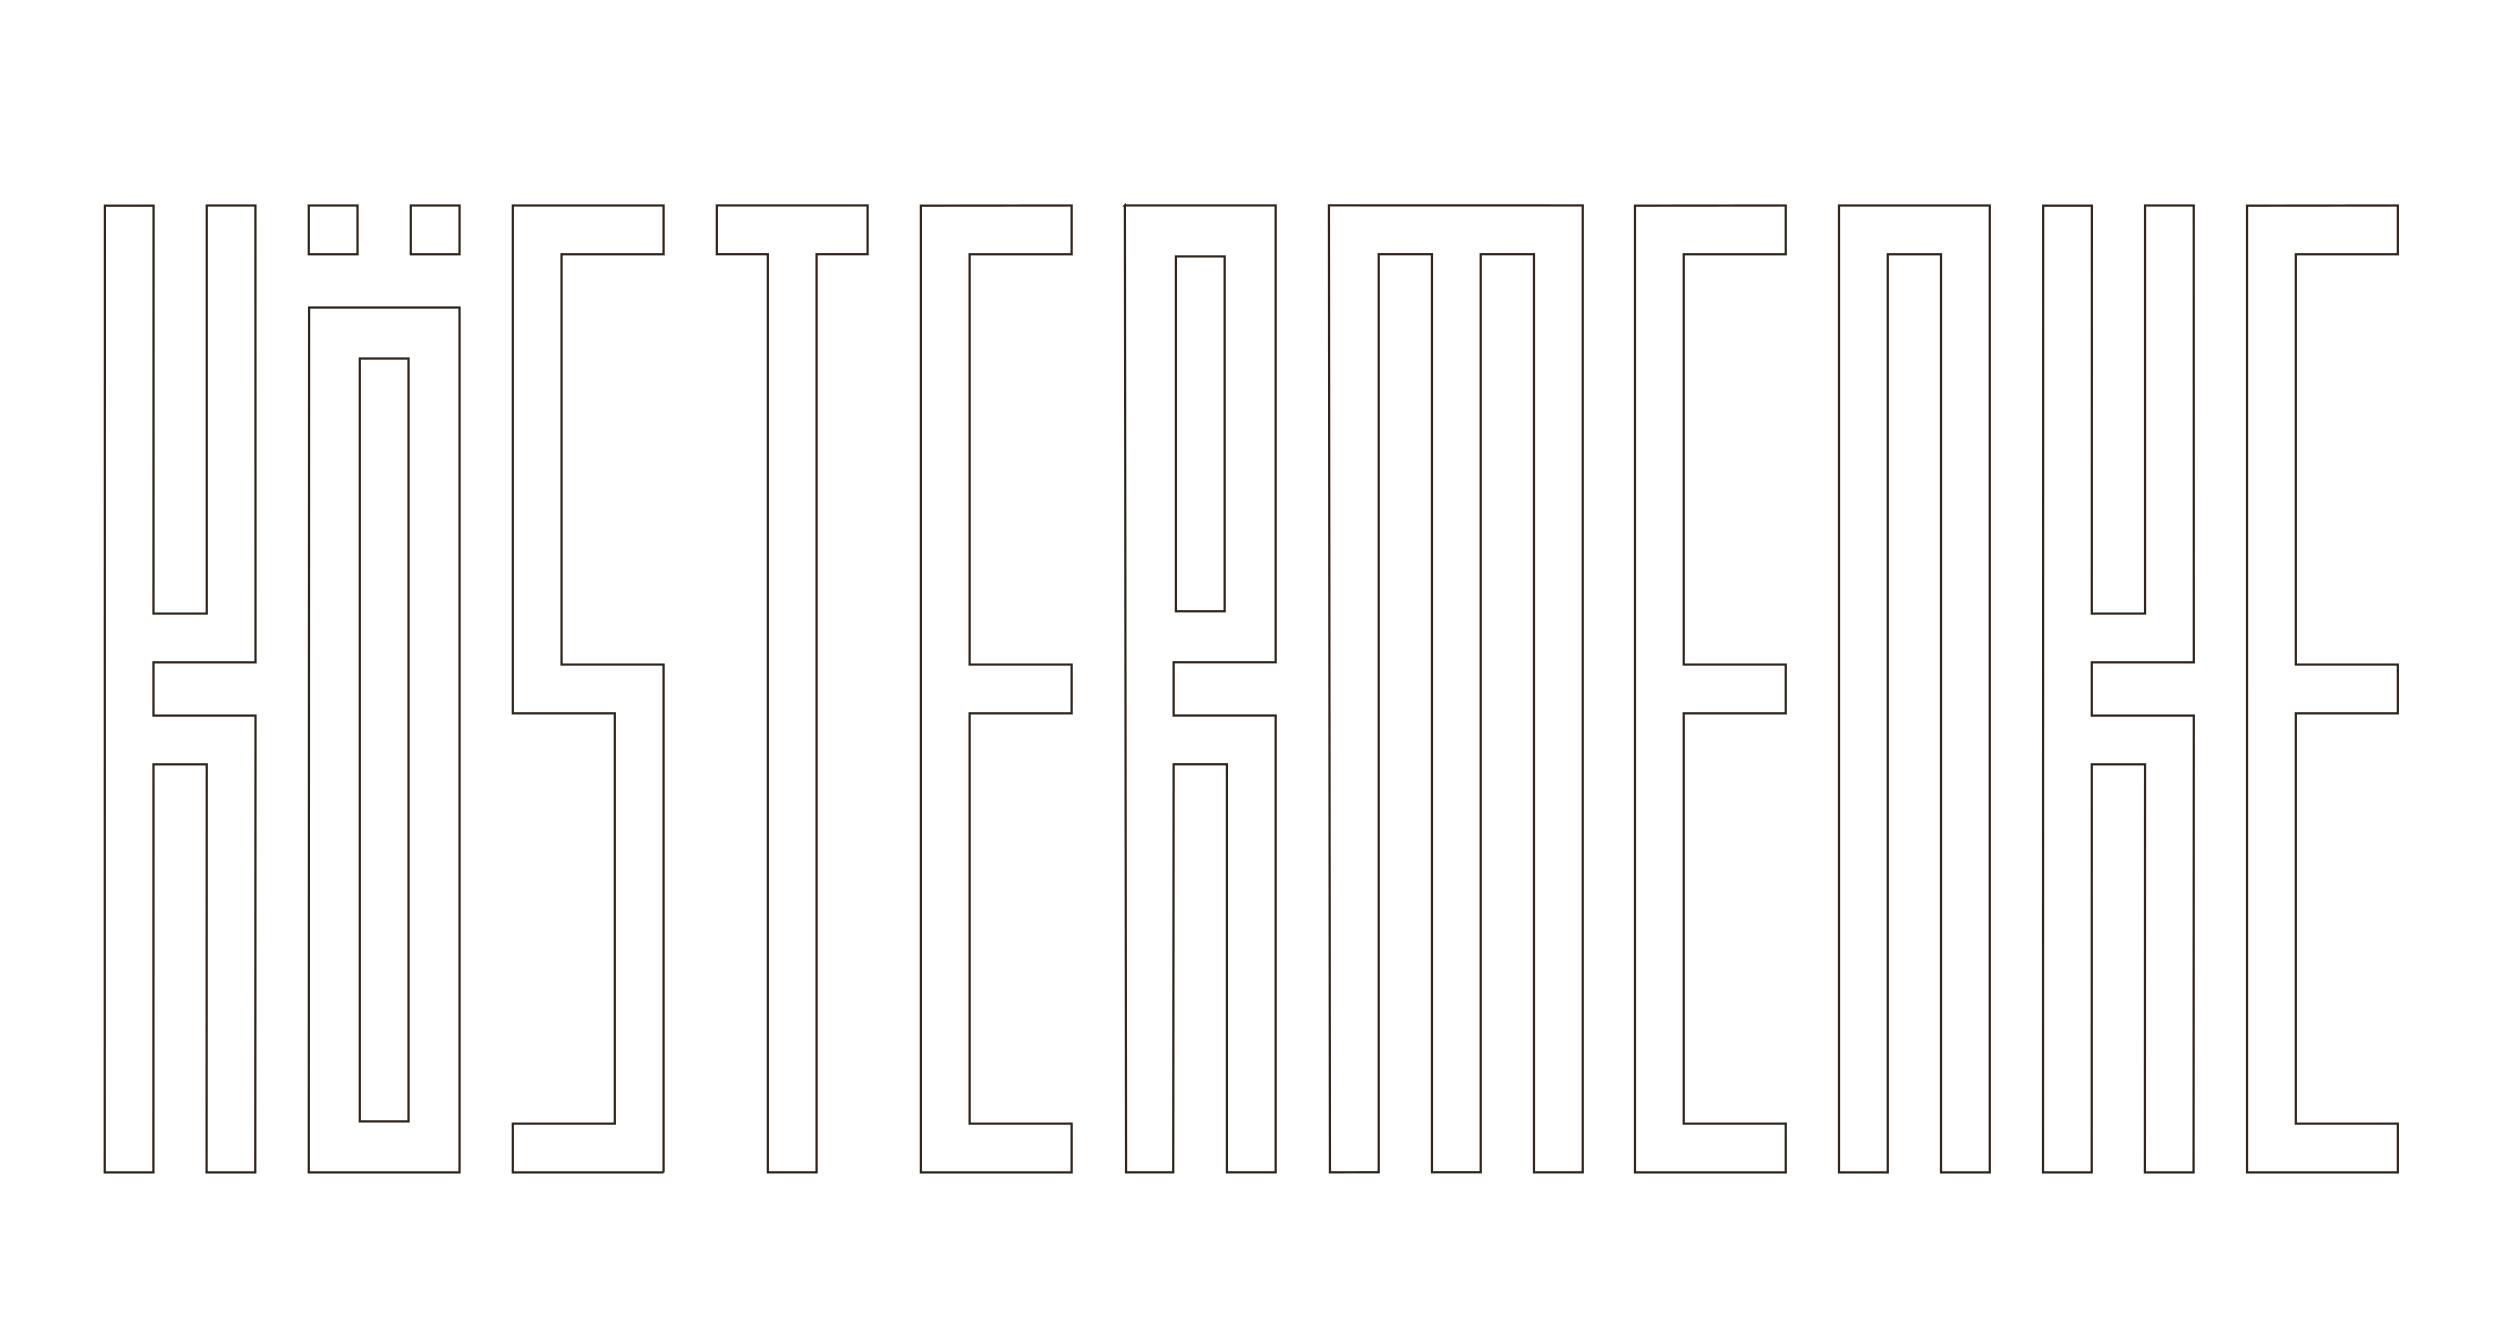 <?xml version="1.0" encoding="UTF-8" standalone="no"?>
<svg
   xmlns:dc="http://purl.org/dc/elements/1.1/"
   xmlns:cc="http://creativecommons.org/ns#"
   xmlns:rdf="http://www.w3.org/1999/02/22-rdf-syntax-ns#"
   xmlns:svg="http://www.w3.org/2000/svg"
   xmlns="http://www.w3.org/2000/svg"
   viewBox="0 0 1481.573 793.707"
   height="793.707"
   width="1481.573"
   xml:space="preserve"
   id="svg2"
   version="1.1"><defs
     id="defs6" /><g
     transform="matrix(1.333,0,0,-1.333,0,793.707)"
     id="g10"><g
       transform="scale(0.1)"
       id="g12"><path
         id="path14"
         style="fill:none;stroke:#2f251b;stroke-width:10;stroke-linecap:butt;stroke-linejoin:miter;stroke-miterlimit:4;stroke-dasharray:none;stroke-opacity:1"
         d="m 682.402,3004.73 v -231.77 h 5 c 149.512,0 299.032,0 448.538,0 -0.33,-677 -0.66,-1353.95 -1,-2030.948 -72.14,0 -144.292,0 -216.436,0 0.223,603.068 0.449,1206.108 0.672,1809.168 v 5.01 h -5 -226.774 -5 v -5 c -0.113,-603.07 -0.222,-1206.11 -0.336,-1809.178 -72.144,0 -144.289,0 -216.433,0 0.222,1432.678 0.449,2865.348 0.668,4298.028 72.144,0 144.293,0 216.437,0 -0.113,-602.85 -0.226,-1205.69 -0.336,-1808.54 v -5 h 5 226.774 5 v 5 c 0,603.06 0.004,1206.11 0,1809.17 72.14,0 144.294,0 216.434,0 0.11,-676.99 0.22,-1353.95 0.33,-2030.94 -149.506,0 -299.026,0 -448.538,0 h -5 z" /><path
         id="path16"
         style="fill:none;stroke:#2f251b;stroke-width:10;stroke-linecap:butt;stroke-linejoin:miter;stroke-miterlimit:4;stroke-dasharray:none;stroke-opacity:1"
         d="m 1374.13,4587.13 c -0.47,-1281.74 -0.94,-2563.37 -1.41,-3845.118 223.45,0 446.87,0 670.31,0 0,1281.748 0,2563.368 0,3845.118 -222.95,0 -445.94,0 -668.9,0 z M 1816.26,968.781 c -72.26,0 -144.51,0 -216.77,0 0,1130.539 0,2261.039 0,3391.579 72.26,0 144.51,0 216.77,0 0,-1130.54 0,-2261.04 0,-3391.579 z" /><path
         id="path18"
         style="fill:none;stroke:#2f251b;stroke-width:10;stroke-linecap:butt;stroke-linejoin:miter;stroke-miterlimit:4;stroke-dasharray:none;stroke-opacity:1"
         d="m 1372.72,5040.67 c 72.26,0 144.51,0 216.77,0 0,-72.26 0,-144.51 0,-216.77 -72.26,0 -144.51,0 -216.77,0 v 214.03 c 0,0.91 0,1.83 0,2.74 z" /><path
         id="path20"
         style="fill:none;stroke:#2f251b;stroke-width:10;stroke-linecap:butt;stroke-linejoin:miter;stroke-miterlimit:4;stroke-dasharray:none;stroke-opacity:1"
         d="m 1826.26,5040.67 c 72.26,0 144.51,0 216.77,0 0,-72.26 0,-144.51 0,-216.77 -72.26,0 -144.51,0 -216.77,0 v 214.03 c 0,0.91 0,1.83 0,2.74 z" /><path
         id="path22"
         style="fill:none;stroke:#2f251b;stroke-width:10;stroke-linecap:butt;stroke-linejoin:miter;stroke-miterlimit:4;stroke-dasharray:none;stroke-opacity:1"
         d="m 2950.12,742.012 c -223.45,0 -446.87,0 -670.32,0 0,72.258 0,144.519 0,216.769 149.51,0 299.04,0 448.55,0 h 5 v 5 1814.179 5 h -5 c -149.51,0 -299.04,0 -448.55,0 0,752.58 0,1505.13 0,2257.72 223.45,0 446.87,0 670.32,0 0,-72.27 0,-144.52 0,-216.78 -149.51,0 -299.03,0 -448.54,0 h -5 v -5 -1814.17 -5 h 5 c 149.51,0 299.03,0 448.54,0 0,-752.58 0,-1505.13 0,-2257.718 z" /><path
         id="path24"
         style="fill:none;stroke:#2f251b;stroke-width:10;stroke-linecap:butt;stroke-linejoin:miter;stroke-miterlimit:4;stroke-dasharray:none;stroke-opacity:1"
         d="m 3857.2,5040.97 c 0,-72.26 0,-144.51 0,-216.77 -73.92,0 -147.84,0 -221.77,0 h -5 v -5 c 0,-1358.97 0,-2717.92 0,-4076.891 -72.26,0 -144.51,0 -216.77,0 0,1358.971 0,2717.921 0,4076.891 v 5 h -5 c -73.92,0 -147.85,0 -221.77,0 0,72.26 0,144.51 0,216.77 223.45,0 446.87,0 670.31,0 z" /><path
         id="path26"
         style="fill:none;stroke:#2f251b;stroke-width:10;stroke-linecap:butt;stroke-linejoin:miter;stroke-miterlimit:4;stroke-dasharray:none;stroke-opacity:1"
         d="M 4310.75,4818.9 V 2999.73 h 5 c 149.51,0 299.03,0 448.54,0 0,-72.26 0,-144.51 0,-216.77 -149.51,0 -299.03,0 -448.54,0 h -5 v -5 -1814.179 -5 h 5 c 149.51,0 299.03,0 448.54,0 0,-72.261 0,-144.511 0,-216.769 -223.45,0 -446.86,0 -670.31,0 0,1432.638 0.02,2865.268 0.02,4297.918 223.43,0.24 446.87,0.49 670.29,0.74 0,-72.26 0,-144.51 0,-216.77 -149.51,0 -299.03,0 -448.54,0 h -5 z" /><path
         id="path28"
         style="fill:none;stroke:#2f251b;stroke-width:10;stroke-linecap:butt;stroke-linejoin:miter;stroke-miterlimit:4;stroke-dasharray:none;stroke-opacity:1"
         d="m 5001.07,5040.97 c 1.76,-1432.89 3.52,-2865.77 5.28,-4298.661 69.89,0 139.78,0 209.67,0 0.6,603.061 1.21,1206.111 1.81,1809.181 l 0.01,4.99 h 4.99 226.78 5 v -5 c 0,-603.06 0,-1206.11 0,-1809.171 72.26,0 144.51,0 216.77,0 0,676.991 0,1353.951 0,2030.941 -149.51,0 -299.03,0 -448.55,0 h -5 v 5 226.78 5 h 5 c 149.52,0 299.04,0 448.55,0 0,676.99 0,1353.94 0,2030.94 -223.44,0 -446.87,0 -670.31,0 z M 5444.61,3236.8 c -72.26,0 -144.51,0 -216.78,0 0,525.77 0,1051.62 0,1577.4 72.26,0 144.52,0 216.78,0 0,-525.78 0,-1051.63 0,-1577.4 z" /><path
         id="path30"
         style="fill:none;stroke:#2f251b;stroke-width:10;stroke-linecap:butt;stroke-linejoin:miter;stroke-miterlimit:4;stroke-dasharray:none;stroke-opacity:1"
         d="m 7036.58,5040.97 c 0,-1432.89 0,-2865.77 0,-4298.661 -72.26,0 -144.52,0 -216.78,0 0,1358.971 0,2717.921 0,4076.891 v 5 h -5 -226.77 -5 v -5 c 0,-1358.87 0,-2717.72 0,-4076.591 -72.26,0 -144.51,0 -216.77,0 0,1358.871 0,2717.721 0,4076.591 v 5 h -5 -226.77 -5 v -5 c 0,-1358.87 0,-2717.73 0,-4076.598 -72.26,-0.09 -144.52,-0.192 -216.78,-0.282 -1.52,1432.99 -3.04,2865.96 -4.55,4298.95 376.14,-0.1 752.28,-0.2 1128.42,-0.3 z" /><path
         id="path32"
         style="fill:none;stroke:#2f251b;stroke-width:10;stroke-linecap:butt;stroke-linejoin:miter;stroke-miterlimit:4;stroke-dasharray:none;stroke-opacity:1"
         d="M 7485.55,4818.9 V 2999.73 h 5 c 149.51,0 299.03,0 448.54,0 0,-72.26 0,-144.51 0,-216.77 -149.51,0 -299.03,0 -448.54,0 h -5 v -5 -1814.179 -5 h 5 c 149.51,0 299.03,0 448.54,0 0,-72.261 0,-144.511 0,-216.769 -223.45,0 -446.86,0 -670.31,0 0.01,1432.638 0.02,2865.268 0.03,4297.918 223.42,0.24 446.86,0.49 670.28,0.74 0,-72.26 0,-144.51 0,-216.77 -149.51,0 -299.03,0 -448.54,0 h -5 z" /><path
         id="path34"
         style="fill:none;stroke:#2f251b;stroke-width:10;stroke-linecap:butt;stroke-linejoin:miter;stroke-miterlimit:4;stroke-dasharray:none;stroke-opacity:1"
         d="m 8846.18,5040.68 c 0,-1432.89 0,-2865.78 0,-4298.668 -72.26,0 -144.51,0 -216.77,0 0,1358.968 0,2717.918 0,4076.888 v 5 h -5 -226.77 -5 v -5 c 0,-1358.97 0,-2717.92 0,-4076.888 -72.26,0 -144.51,0 -216.77,0 0,1432.888 0,2865.768 0,4298.668 223.45,0 446.86,0 670.31,0 z" /><path
         id="path36"
         style="fill:none;stroke:#2f251b;stroke-width:10;stroke-linecap:butt;stroke-linejoin:miter;stroke-miterlimit:4;stroke-dasharray:none;stroke-opacity:1"
         d="M 10206.8,4818.9 V 2999.73 h 5 c 149.5,0 299,0 448.6,0 0,-72.26 0,-144.51 0,-216.77 -149.6,0 -299.1,0 -448.6,0 h -5 v -5 -1814.179 -5 h 5 c 149.5,0 299,0 448.6,0 0,-72.261 0,-144.511 0,-216.769 -223.5,0 -446.9,0 -670.36,0 0.01,1432.638 0.02,2865.268 0.03,4297.918 223.43,0.24 446.83,0.49 670.33,0.74 0,-72.26 0,-144.51 0,-216.77 -149.6,0 -299.1,0 -448.6,0 h -5 z" /><path
         id="path38"
         style="fill:none;stroke:#2f251b;stroke-width:10;stroke-linecap:butt;stroke-linejoin:miter;stroke-miterlimit:4;stroke-dasharray:none;stroke-opacity:1"
         d="m 9299.72,3004.73 v -231.77 h 5 c 149.52,0 299.03,0 448.55,0 -0.34,-677 -0.67,-1353.95 -1.01,-2030.948 -72.14,0 -144.29,0 -216.43,0 0.22,603.068 0.44,1206.108 0.67,1809.168 v 5.01 h -5 -226.78 -4.99 l -0.01,-5 c -0.11,-603.07 -0.22,-1206.11 -0.33,-1809.178 -72.14,0 -144.29,0 -216.44,0 0.23,1432.678 0.46,2865.348 0.67,4298.028 72.15,0 144.3,0 216.44,0 -0.11,-602.85 -0.22,-1205.69 -0.34,-1808.54 v -5 h 5 226.78 5 v 5 c 0,603.06 0,1206.11 0,1809.17 72.14,0 144.29,0 216.43,0 0.11,-676.99 0.23,-1353.95 0.34,-2030.94 -149.51,0 -299.03,0 -448.55,0 h -5 z" /></g></g></svg>